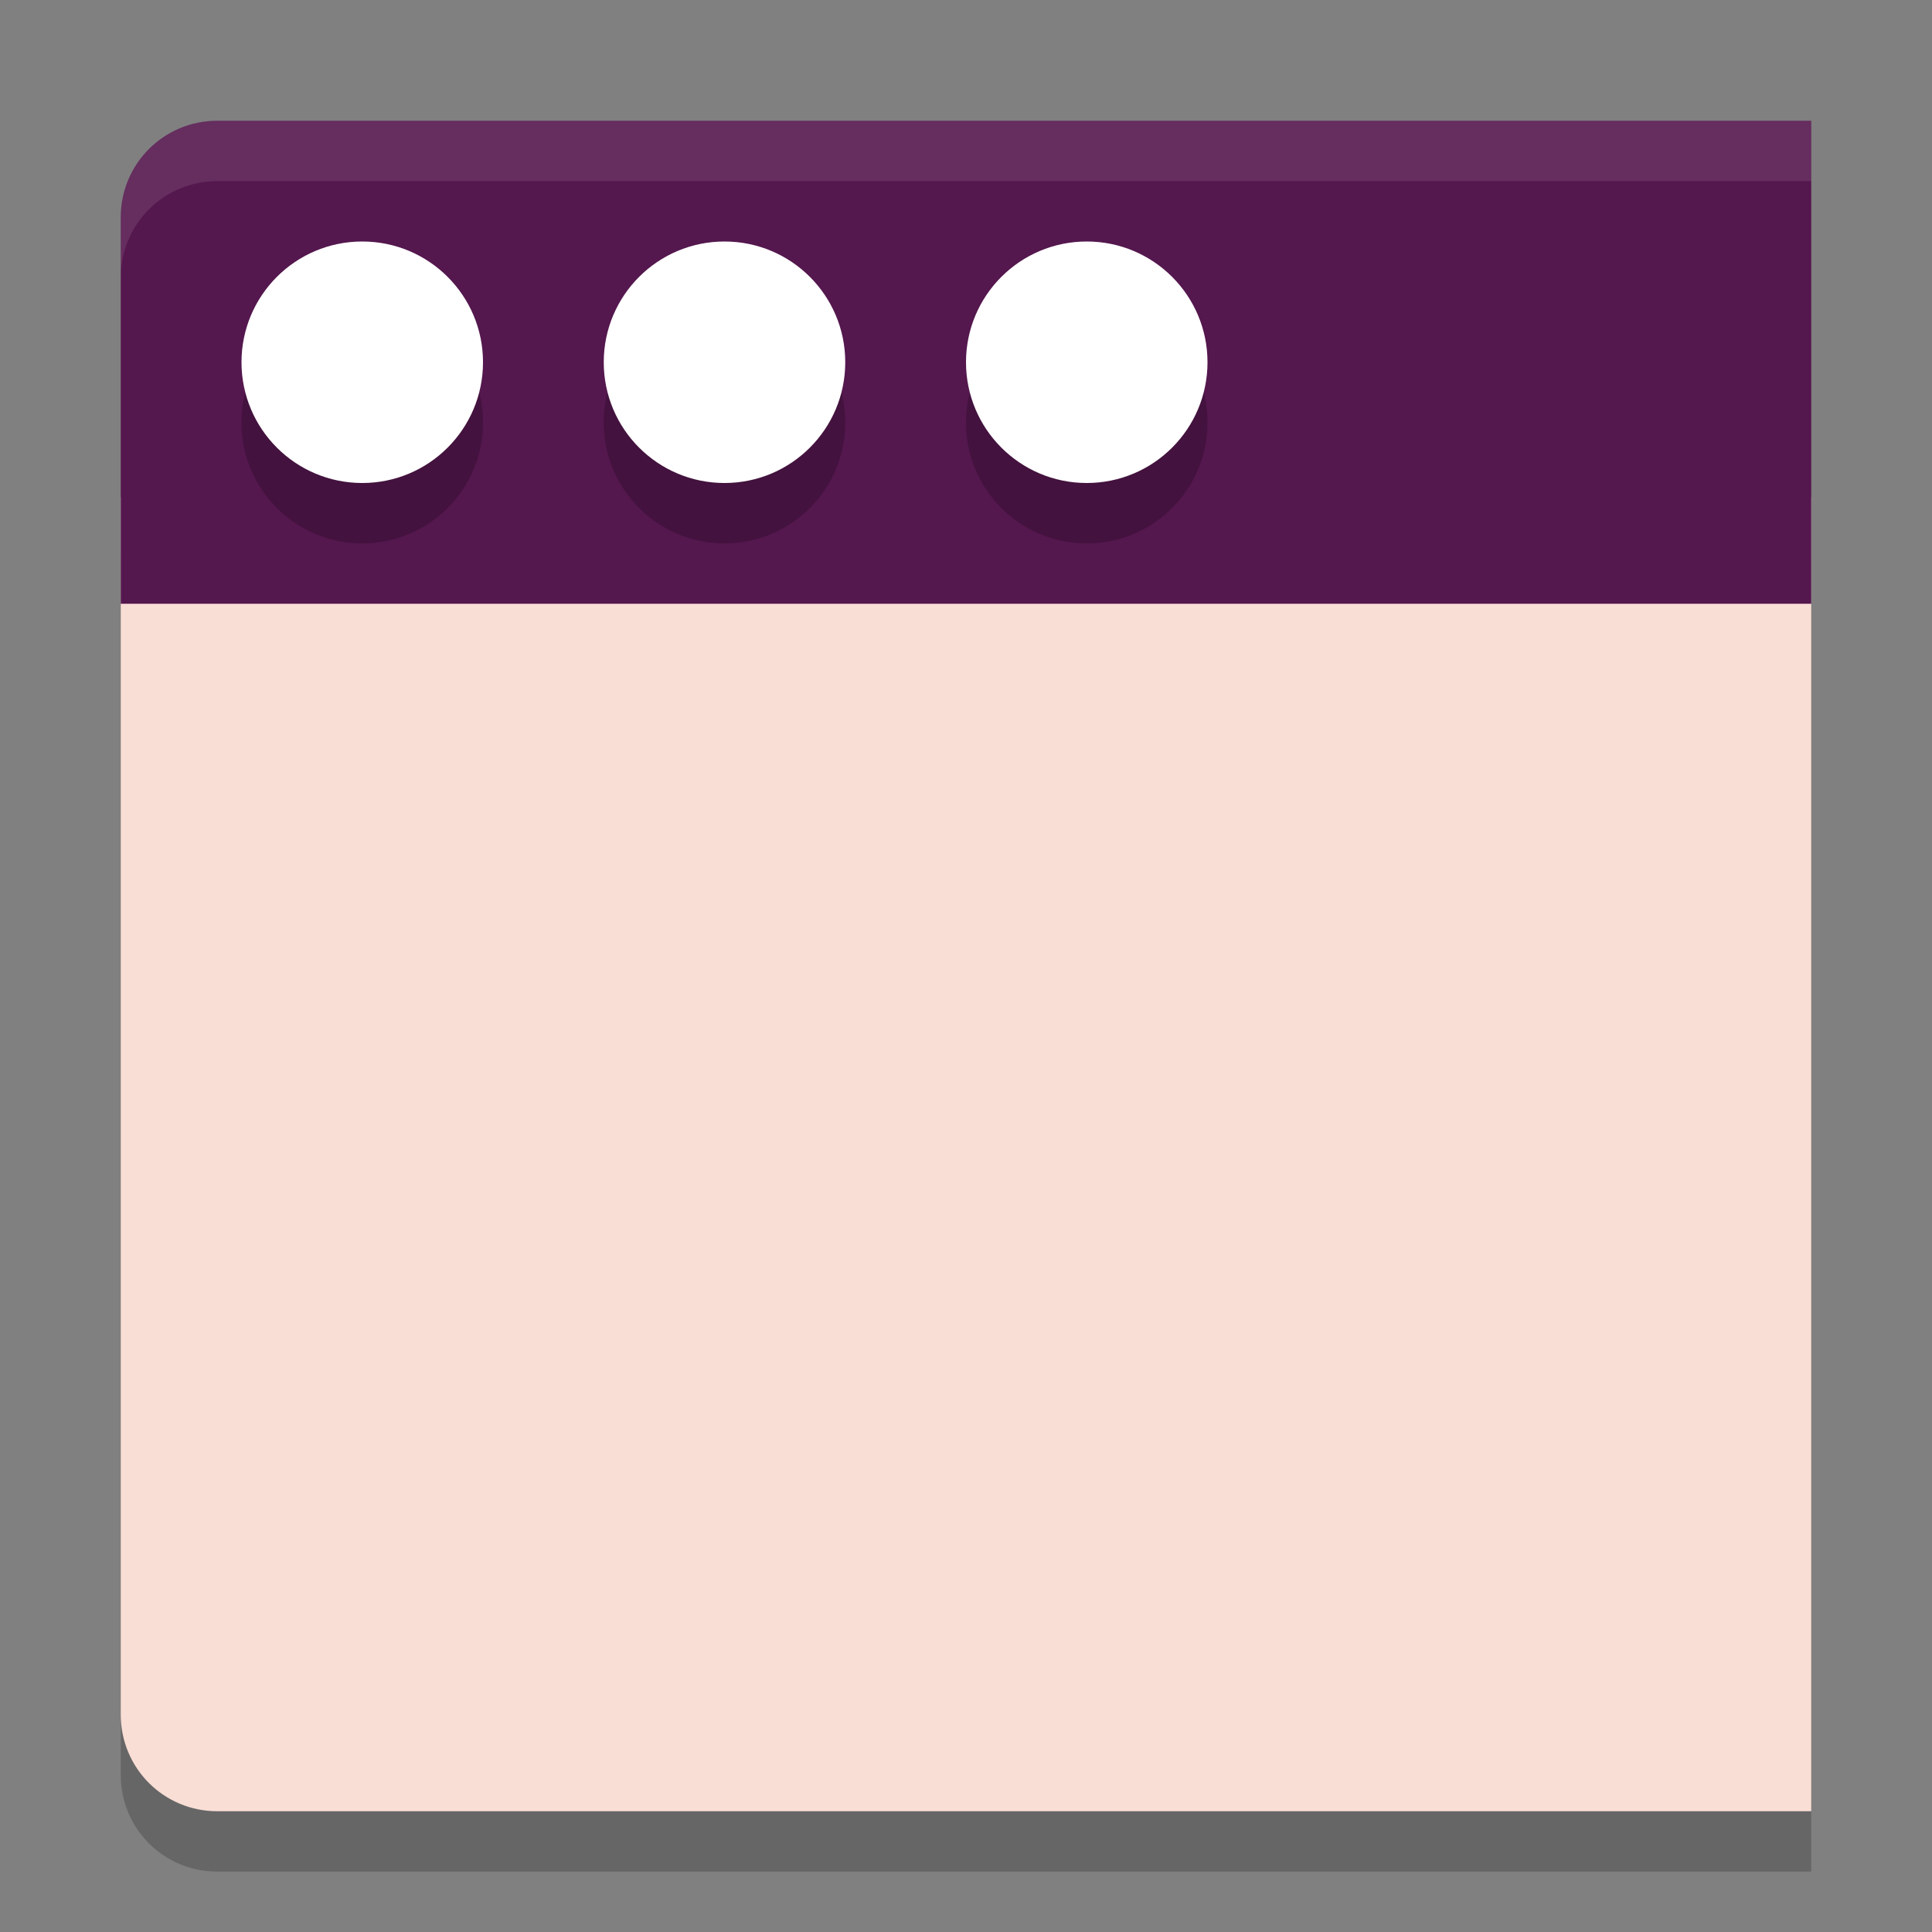 <svg xmlns="http://www.w3.org/2000/svg" width="32" height="32" version="1">
 <rect width="100%" height="100%" fill="#808080" stroke="none"/>
 <path style="opacity:0.2" d="M 2,9.23 V 29.4 C 2,30.287 2.713,31 3.6,31 H 30 V 9.23 Z"/>
 <path style="fill:#f9ded5" d="M 2,8.23 V 28.4 C 2,29.287 2.713,30 3.6,30 H 30 V 8.23 Z"/>
 <path style="fill:#54174e" d="M 3.6,2 C 2.713,2 2,2.713 2,3.6 V 10 H 30 V 2 Z"/>
 <circle style="opacity:0.2" cx="6" cy="7" r="2"/>
 <circle style="fill:#ffffff" cx="6" cy="6" r="2"/>
 <circle style="opacity:0.2" cx="12" cy="7" r="2"/>
 <circle style="fill:#ffffff" cx="12" cy="6" r="2"/>
 <circle style="opacity:0.2" cx="18" cy="7" r="2"/>
 <circle style="fill:#ffffff" cx="18" cy="6" r="2"/>
 <path style="fill:#ffffff;opacity:0.1" d="M 3.6 2 C 2.713 2 2 2.713 2 3.6 L 2 4.6 C 2 3.713 2.713 3 3.6 3 L 30 3 L 30 2 L 3.6 2 z"/>
</svg>
